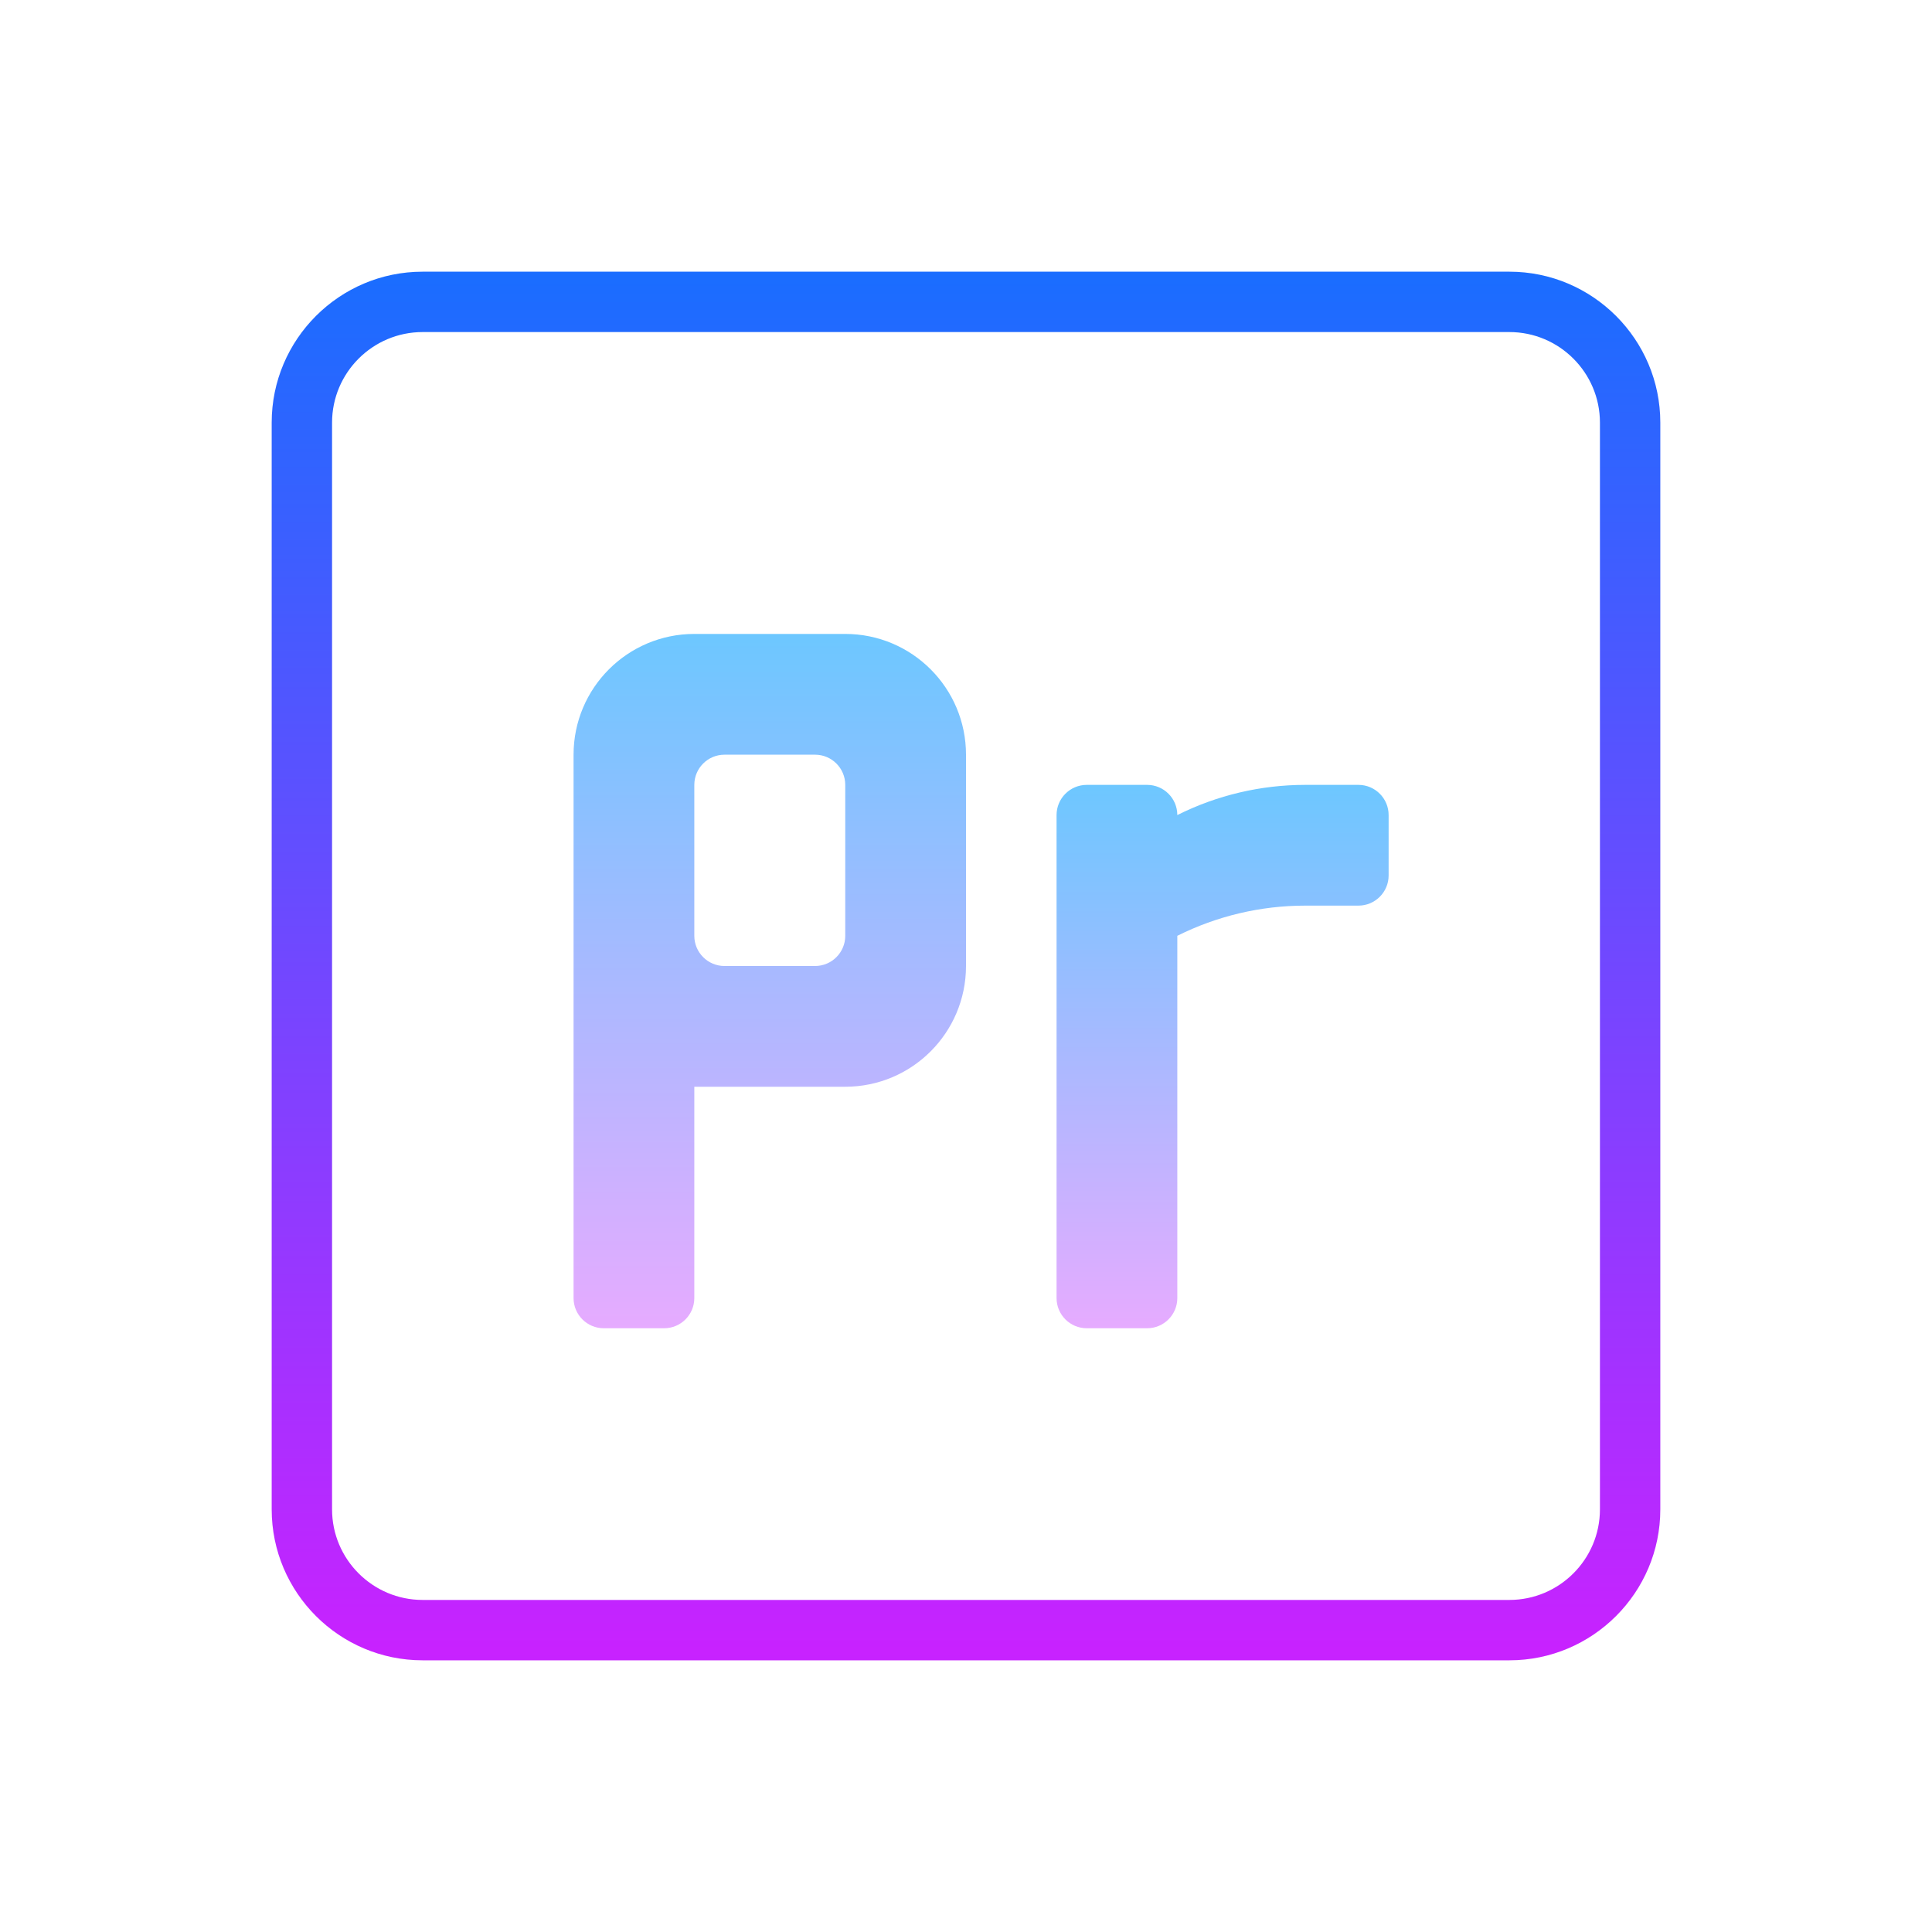 <svg xmlns="http://www.w3.org/2000/svg" viewBox="0 0 64 64" width="64px" height="64px"><linearGradient id="vV2GSxguAINIluo3FvNF4a" x1="32" x2="32" y1="9.083" y2="54.676" gradientUnits="userSpaceOnUse" spreadMethod="reflect"><stop offset="0" stop-color="#1a6dff"/><stop offset="1" stop-color="#c822ff"/></linearGradient><path fill="url(#vV2GSxguAINIluo3FvNF4a)" d="M50,55H14c-2.757,0-5-2.243-5-5V14c0-2.757,2.243-5,5-5h36c2.757,0,5,2.243,5,5v36 C55,52.757,52.757,55,50,55z M14,11c-1.654,0-3,1.346-3,3v36c0,1.654,1.346,3,3,3h36c1.654,0,3-1.346,3-3V14c0-1.654-1.346-3-3-3H14 z"/><linearGradient id="vV2GSxguAINIluo3FvNF4b" x1="25.5" x2="25.5" y1="21" y2="44" gradientUnits="userSpaceOnUse" spreadMethod="reflect"><stop offset="0" stop-color="#6dc7ff"/><stop offset="1" stop-color="#e6abff"/></linearGradient><path fill="url(#vV2GSxguAINIluo3FvNF4b)" d="M23,21c-2.209,0-4,1.791-4,4v18c0,0.552,0.448,1,1,1h2c0.552,0,1-0.448,1-1v-7h5 c2.209,0,4-1.791,4-4v-7c0-2.209-1.791-4-4-4H23z M23,31v-5c0-0.552,0.448-1,1-1h3c0.552,0,1,0.448,1,1v5c0,0.552-0.448,1-1,1h-3 C23.448,32,23,31.552,23,31z"/><linearGradient id="vV2GSxguAINIluo3FvNF4c" x1="40.5" x2="40.5" y1="26" y2="44" gradientUnits="userSpaceOnUse" spreadMethod="reflect"><stop offset="0" stop-color="#6dc7ff"/><stop offset="1" stop-color="#e6abff"/></linearGradient><path fill="url(#vV2GSxguAINIluo3FvNF4c)" d="M45,26h-1.764c-1.47,0-2.921,0.342-4.236,1c0-0.552-0.448-1-1-1h-2c-0.552,0-1,0.448-1,1v16 c0,0.552,0.448,1,1,1h2c0.552,0,1-0.448,1-1V31l0,0c1.315-0.658,2.766-1,4.236-1H45c0.552,0,1-0.448,1-1v-2 C46,26.448,45.552,26,45,26z"/></svg>